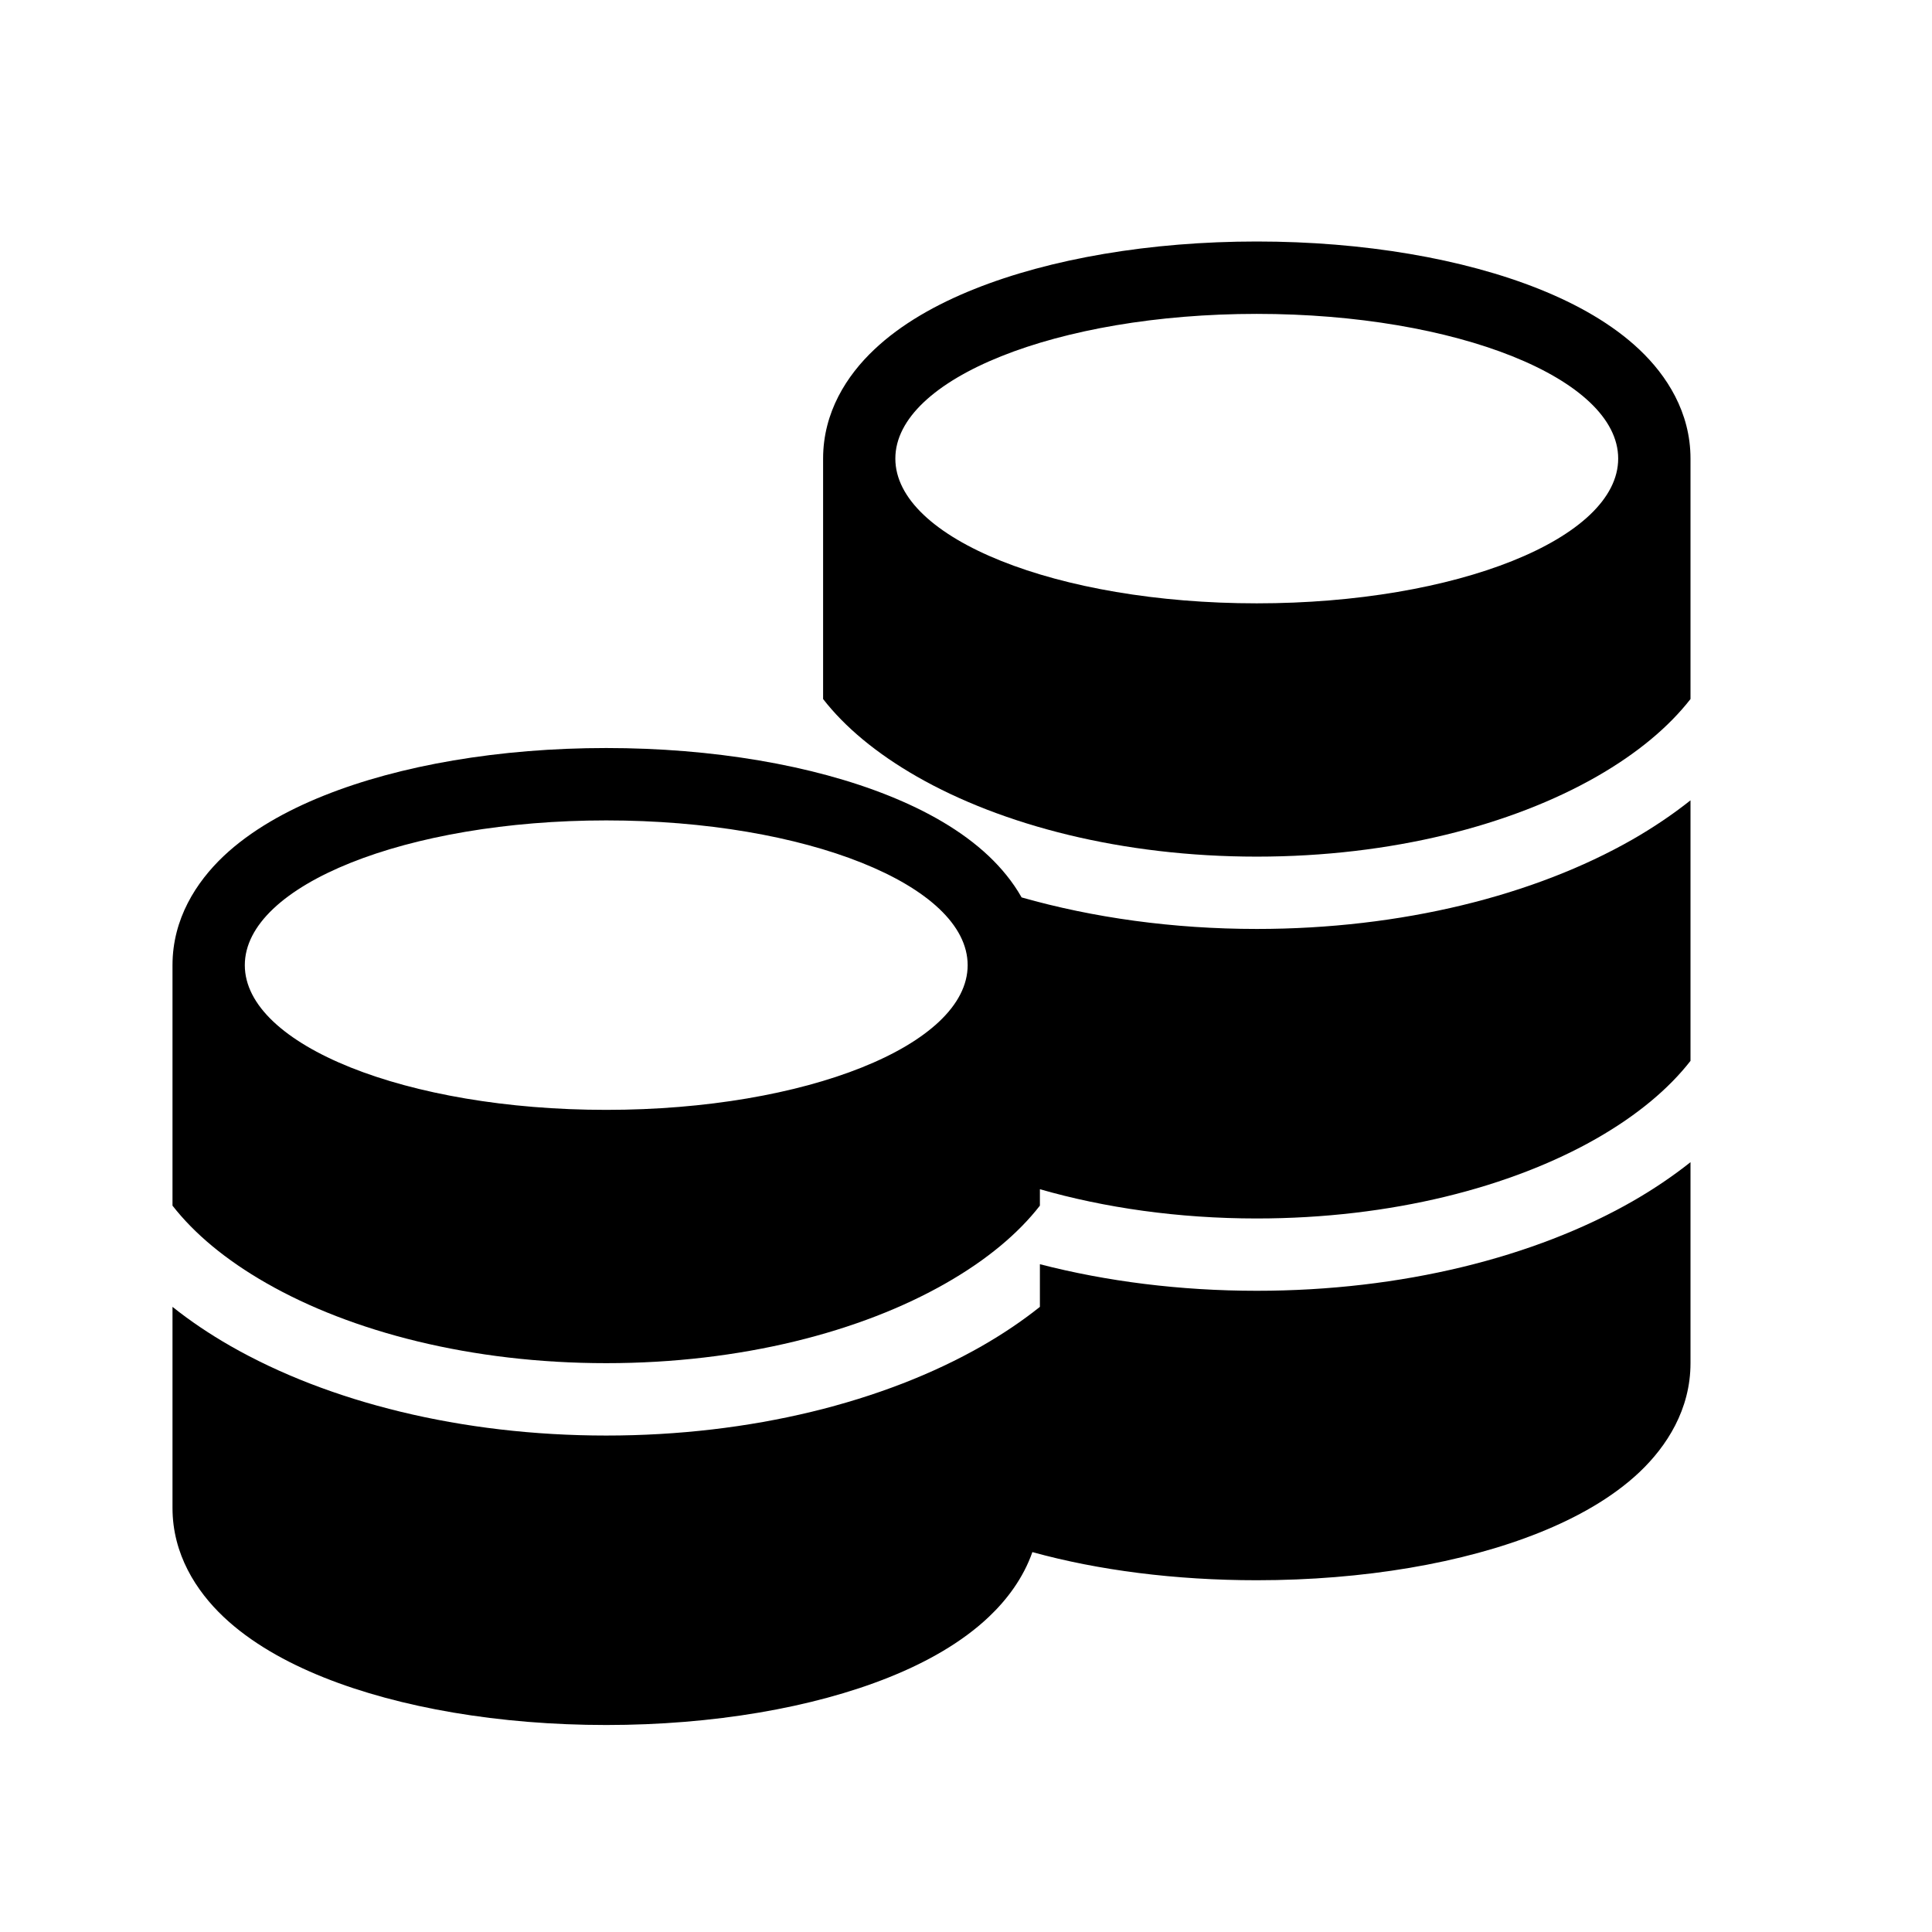 <svg width="28" height="28" viewBox="0 0 28 28" fill="none" xmlns="http://www.w3.org/2000/svg">
<path fill-rule="evenodd" clip-rule="evenodd" d="M24.5 10.131C24.186 10.534 23.732 10.916 23.14 11.255C21.905 11.961 20.165 12.415 18.214 12.415C16.264 12.415 14.523 11.961 13.289 11.255C12.697 10.916 12.242 10.534 11.929 10.131V6.646C11.929 5.975 12.272 5.442 12.668 5.068C13.061 4.695 13.574 4.408 14.121 4.189C15.221 3.749 16.669 3.5 18.214 3.5C19.76 3.5 21.207 3.749 22.307 4.189C22.854 4.408 23.367 4.695 23.761 5.068C24.156 5.442 24.5 5.975 24.5 6.646V10.131ZM18.214 8.744C21.107 8.744 23.452 7.805 23.452 6.646C23.452 5.488 21.107 4.549 18.214 4.549C15.321 4.549 12.976 5.488 12.976 6.646C12.976 7.805 15.321 8.744 18.214 8.744Z" fill="black"/>
<path fill-rule="evenodd" clip-rule="evenodd" d="M23.66 12.166C23.96 11.994 24.242 11.804 24.5 11.599V15.375C24.186 15.778 23.732 16.16 23.14 16.499C21.905 17.205 20.165 17.659 18.214 17.659C17.075 17.659 16.008 17.504 15.071 17.235V17.473C14.758 17.876 14.303 18.258 13.711 18.596C12.477 19.303 10.736 19.756 8.786 19.756C6.835 19.756 5.095 19.303 3.86 18.596C3.268 18.258 2.814 17.876 2.5 17.473V13.988C2.5 13.317 2.844 12.784 3.239 12.409C3.633 12.037 4.146 11.75 4.693 11.531C5.793 11.09 7.24 10.841 8.786 10.841C10.331 10.841 11.779 11.09 12.879 11.531C13.426 11.75 13.939 12.037 14.332 12.409C14.509 12.577 14.676 12.776 14.806 13.006C15.841 13.3 16.998 13.463 18.214 13.463C20.314 13.463 22.24 12.978 23.66 12.166ZM8.786 11.89C5.893 11.89 3.548 12.829 3.548 13.988C3.548 15.146 5.893 16.085 8.786 16.085C11.679 16.085 14.024 15.146 14.024 13.988C14.024 12.829 11.679 11.89 8.786 11.89Z" fill="black"/>
<path d="M14.962 22.494C14.83 22.871 14.592 23.186 14.332 23.432C13.939 23.805 13.426 24.092 12.879 24.311C11.779 24.751 10.331 25 8.786 25C7.24 25 5.793 24.751 4.693 24.311C4.146 24.092 3.633 23.805 3.239 23.432C2.844 23.058 2.5 22.525 2.5 21.854V18.94C2.758 19.146 3.04 19.335 3.34 19.507C4.76 20.319 6.686 20.805 8.786 20.805C10.885 20.805 12.811 20.319 14.231 19.507C14.531 19.335 14.813 19.146 15.071 18.94V18.322C16.037 18.571 17.102 18.707 18.214 18.707C20.314 18.707 22.24 18.222 23.66 17.41C23.96 17.238 24.242 17.048 24.5 16.843V19.756C24.5 20.427 24.156 20.96 23.761 21.335C23.367 21.707 22.854 21.994 22.307 22.213C21.207 22.654 19.76 22.902 18.214 22.902C17.036 22.902 15.915 22.758 14.962 22.494Z" fill="black"/>
</svg>
